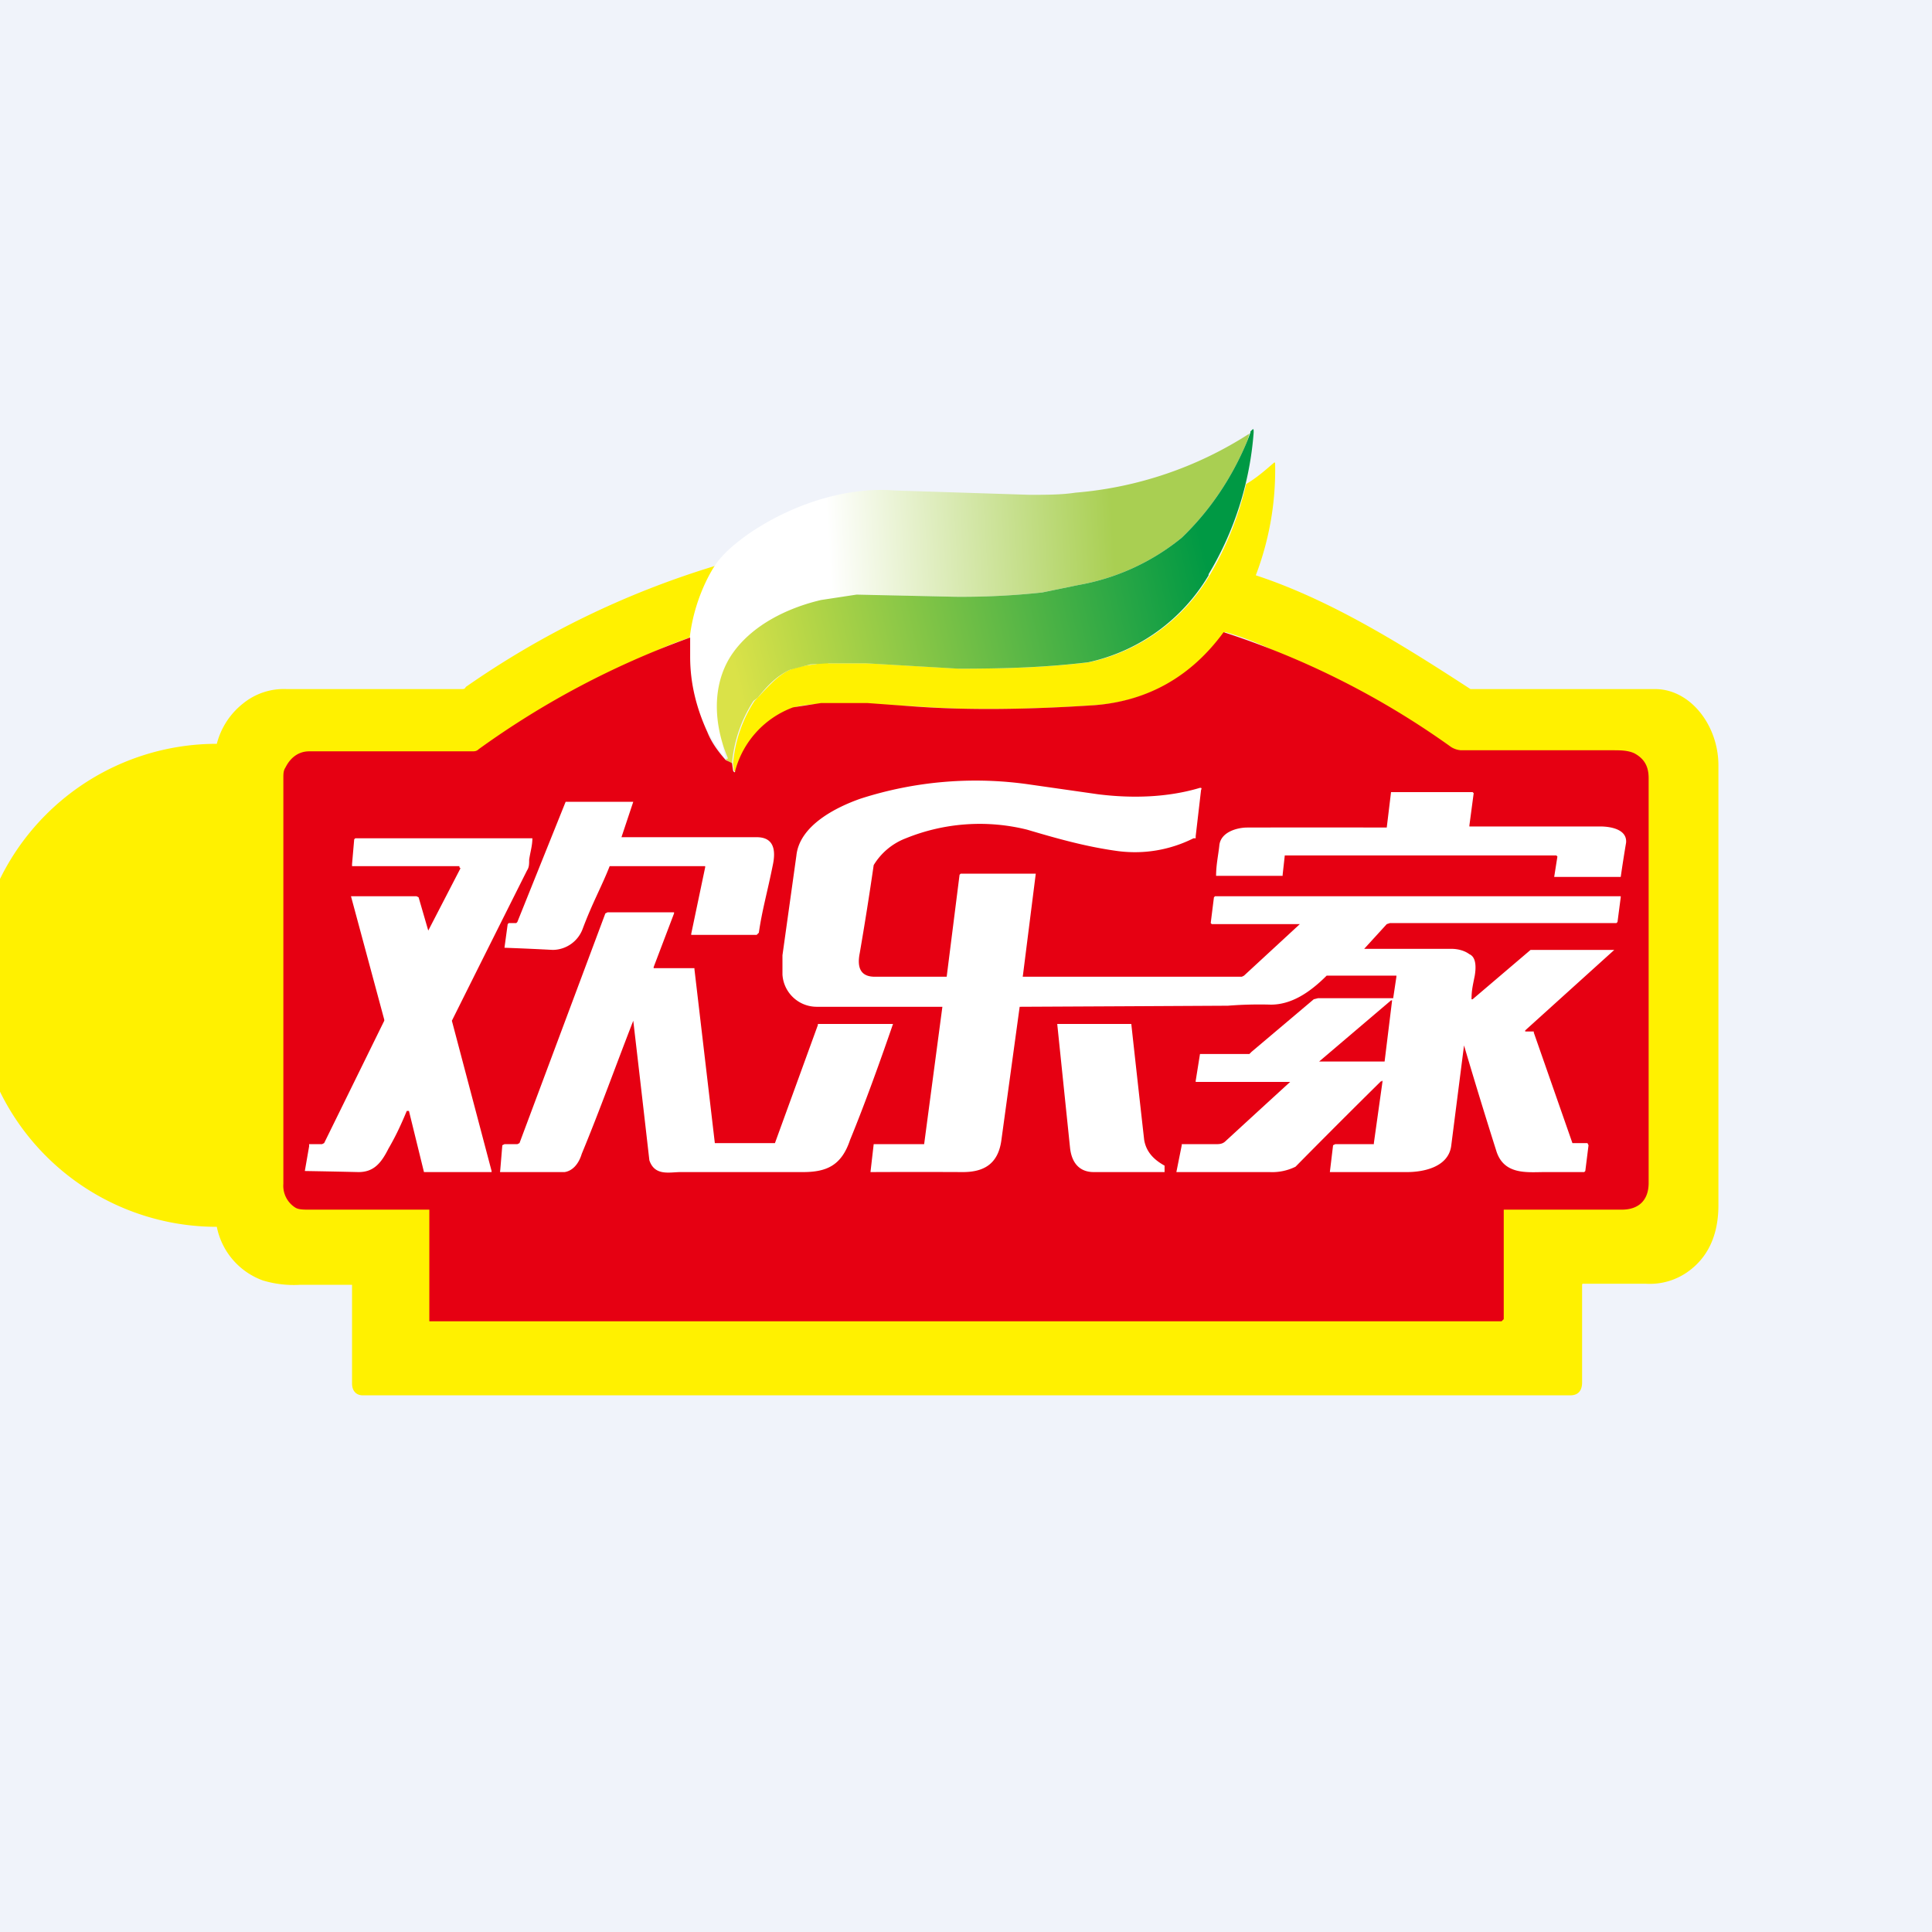 <!-- by TradingView --><svg width="18" height="18" viewBox="0 0 18 18" xmlns="http://www.w3.org/2000/svg"><path fill="#F0F3FA" d="M0 0h18v18H0z"/><path d="M6.43 5.94c-.7.22-1.35.8-1.97 1.21a185.72 185.72 0 0 1-1.48.02c-.1 0-.17.04-.22.14a6738.27 6738.27 0 0 0-.02 3.65c0 .1.04.18.11.22.04.02.08.03.13.03h1.1v1.02h9.88v-1.01l.02-.01L15 11.2c.14 0 .25-.08.25-.25V7.42c0-.11-.05-.19-.14-.23-.05-.03-.13-.03-.2-.03h-1.29a.2.2 0 0 1-.1-.03c-.65-.44-1.36-1.03-2.1-1.24h-.01c-.3.41-.7.64-1.2.68-.61.04-1.18.05-1.7.01l-.42-.02h-.43c-.1 0-.18.01-.26.03a.86.86 0 0 0-.54.59c0 .02 0 .02-.02 0a.32.32 0 0 1-.01-.07 1.27 1.27 0 0 1 .2-.58c.1-.1.2-.23.33-.29a.95.95 0 0 1 .23-.05c.05-.01.1-.02.13-.01h.36l.86.05c.4 0 .8-.01 1.21-.06a1.73 1.73 0 0 0 1.12-.81 3 3 0 0 0 .34-.85c.1-.06.18-.13.26-.2h.01v.01a2.75 2.75 0 0 1-.18 1.04c.7.23 1.37.65 2 1.06h1.72c.33 0 .59.34.59.71v4.1c0 .25-.08.46-.26.6a.61.61 0 0 1-.42.13h-.57c-.02 0-.02 0-.02.02v.9c0 .08-.04.12-.11.12H3.38c-.06 0-.1-.04-.1-.11v-.92H2.8a1 1 0 0 1-.35-.04.67.67 0 0 1-.43-.5 1.21 1.21 0 0 1 0-4.5.7.7 0 0 1 .25-.38.6.6 0 0 1 .4-.13H4.3c.02 0 .03 0 .04-.02a8.23 8.23 0 0 1 2.33-1.13c-.12.2-.2.42-.23.67Z" fill="#FFF100"/><path d="m11.64 4.04-.02.07c-.15.36-.36.66-.61.9a2.1 2.1 0 0 1-.96.44l-.34.07a7 7 0 0 1-.81.04l-.46-.01-.46-.01c-.2.07-1.51.39-1.22 1.53-.71-.92-.1-1.8-.1-1.8.17-.27.92-.76 1.68-.7l1.25.04c.16 0 .3 0 .43-.02a3.52 3.52 0 0 0 1.62-.55Z" fill="url(#a)"/><path d="M11.26 5.35a3 3 0 0 0 .42-1.32c0-.04 0-.04-.03-.01v.01l-.03.08c-.15.36-.36.66-.61.9a2.1 2.1 0 0 1-.96.44l-.34.07a7 7 0 0 1-.81.04l-.46-.01-.46-.01-.33.05c-.3.07-.65.23-.84.52-.18.28-.16.64-.03.95v.01h-.02c.02.02.04.04.06.04a1.27 1.27 0 0 1 .2-.58l.04-.03c.08-.1.17-.2.3-.26l.19-.05a5.86 5.86 0 0 0 .16-.01h.36l.86.05c.4 0 .8-.01 1.21-.06a1.73 1.73 0 0 0 1.12-.81Z" fill="url(#b)"/><path d="M6.43 5.94v.18c0 .25.06.48.16.7.04.1.1.18.17.26l.06.03.01.07c.01.02.02.02.02 0a.87.87 0 0 1 .54-.59l.26-.04h.43l.41.03c.53.04 1.1.03 1.71-.01.5-.04.9-.27 1.2-.68a7.7 7.7 0 0 1 2.12 1.07.2.2 0 0 0 .09.03h1.42c.06 0 .14 0 .2.03.09.05.13.12.13.23v3.77c0 .17-.1.25-.25.25h-1.1v1.02l-.02.02H4v-1.04H2.88c-.05 0-.1 0-.13-.02a.24.24 0 0 1-.11-.22V7.25c0-.04 0-.07.02-.1.05-.1.13-.15.22-.15H4.4c.02 0 .04 0 .06-.02a7.97 7.97 0 0 1 1.97-1.04Z" fill="#E60012"/><path d="M12.87 10.07a84.26 84.26 0 0 0-.8.8.49.49 0 0 1-.24.05h-.87l.05-.25v-.01h.31c.04 0 .07 0 .1-.03a259.05 259.05 0 0 1 .6-.55h-.88v-.01l.04-.25h.46l.02-.02.58-.49.04-.01h.7l.03-.2v-.01h-.65c-.16.16-.33.27-.52.27a3.7 3.7 0 0 0-.4.01 2886.45 2886.45 0 0 1-1.94.01l-.17 1.24c-.03.23-.17.3-.36.3a89.03 89.03 0 0 0-.86 0l.03-.26h.47l.17-1.28H7.61a.32.32 0 0 1-.32-.3V8.9l.13-.93c.03-.28.37-.45.6-.53a3.5 3.5 0 0 1 1.58-.13l.63.09c.32.04.65.03.95-.06.01 0 .02 0 .01.02l-.05.43v.02h-.02c-.22.11-.46.15-.7.12-.3-.04-.58-.12-.85-.2a1.83 1.83 0 0 0-1.13.08.6.6 0 0 0-.3.25 30.71 30.71 0 0 1-.13.82c-.03.15.02.22.14.22a171.43 171.43 0 0 1 .67 0l.12-.95.01-.01h.7l-.12.95a.01.01 0 0 0 0 .01h2.04l.02-.01.52-.48h-.82l-.01-.01.03-.24.01-.01h3.78v.01l-.03.23-.01.01h-2.11l-.03.01-.21.23c-.01 0 0 0 0 0h.81c.07 0 .13.02.17.05.07.03.06.14.05.2-.02.1-.03.14-.03.22h.01l.54-.46h.78c.01 0 .01 0 0 0l-.83.75v.01h.08v.01l.36 1.03h.14l.01.02-.03.24-.01.01h-.37c-.16 0-.38.03-.45-.2a50.25 50.25 0 0 1-.3-.98l-.12.94c-.03.2-.27.24-.41.24h-.72l.03-.25.02-.01h.36v-.01l.08-.57c0-.01 0-.02-.01 0Z" fill="#fff"/><path d="M13.69 7.7h1.22c.08 0 .25.02.24.15a13.54 13.54 0 0 0-.05.32h-.62l.03-.19-.01-.01h-2.53l-.02.18v.01h-.62c0-.1.02-.19.03-.28.01-.13.17-.17.26-.17a271.37 271.37 0 0 1 1.3 0l.04-.33h.76l.01.01-.04.3Zm-8.87.89.45-1.12h.63l-.11.33h1.26c.16 0 .18.12.15.26-.05.25-.1.42-.13.63l-.02.02h-.61V8.7l.13-.62v-.01h-.89c-.07.18-.16.34-.25.58a.3.3 0 0 1-.28.2 26.18 26.18 0 0 0-.45-.02l.03-.22.01-.01h.07l.01-.01Z" fill="#fff"/><path d="M4.28 8.08v-.01h-1v-.02l.02-.23.01-.01h1.65c0 .07-.02.13-.03.2 0 .04 0 .07-.02.1a603.8 603.8 0 0 0-.7 1.4l.37 1.4v.01h-.63l-.14-.57h-.02c-.05.12-.1.23-.17.35-.07.14-.14.22-.28.22a70.24 70.24 0 0 0-.5-.01l.04-.23v-.02H3l.02-.01.56-1.14V9.5l-.31-1.15h.61l.02.01.09.31.3-.58ZM5.9 9.51c-.16.41-.31.83-.48 1.24-.03.1-.09.16-.16.17h-.6a.01.01 0 0 1 0-.01l.02-.24.02-.01h.12l.02-.01.8-2.14.02-.01h.62v.01l-.19.5v.01h.38v.01l.19 1.62h.56l.4-1.1v-.01h.7c-.11.32-.26.74-.4 1.08-.08.24-.22.3-.44.3H6.34c-.1 0-.24.04-.29-.11a457.03 457.03 0 0 0-.15-1.3Z" fill="#fff"/><path d="m12.97 9.32-.07.57h-.61l.67-.57h.01Z" fill="#E60012"/><path d="M10.66 10.62c.02.12.1.19.19.24v.06h-.66c-.11 0-.2-.06-.22-.22a2941.96 2941.96 0 0 1-.12-1.16h.69a327.6 327.6 0 0 0 .12 1.08Z" fill="#fff"/><defs><linearGradient id="a" x1="7.73" y1="5.28" x2="10.38" y2="5.12" gradientUnits="userSpaceOnUse"><stop stop-color="#fff"/><stop offset="1" stop-color="#A9CF52"/></linearGradient><linearGradient id="b" x1="6.88" y1="6.4" x2="11.28" y2="5.38" gradientUnits="userSpaceOnUse"><stop stop-color="#DAE248"/><stop offset="1" stop-color="#094"/></linearGradient></defs></svg>
